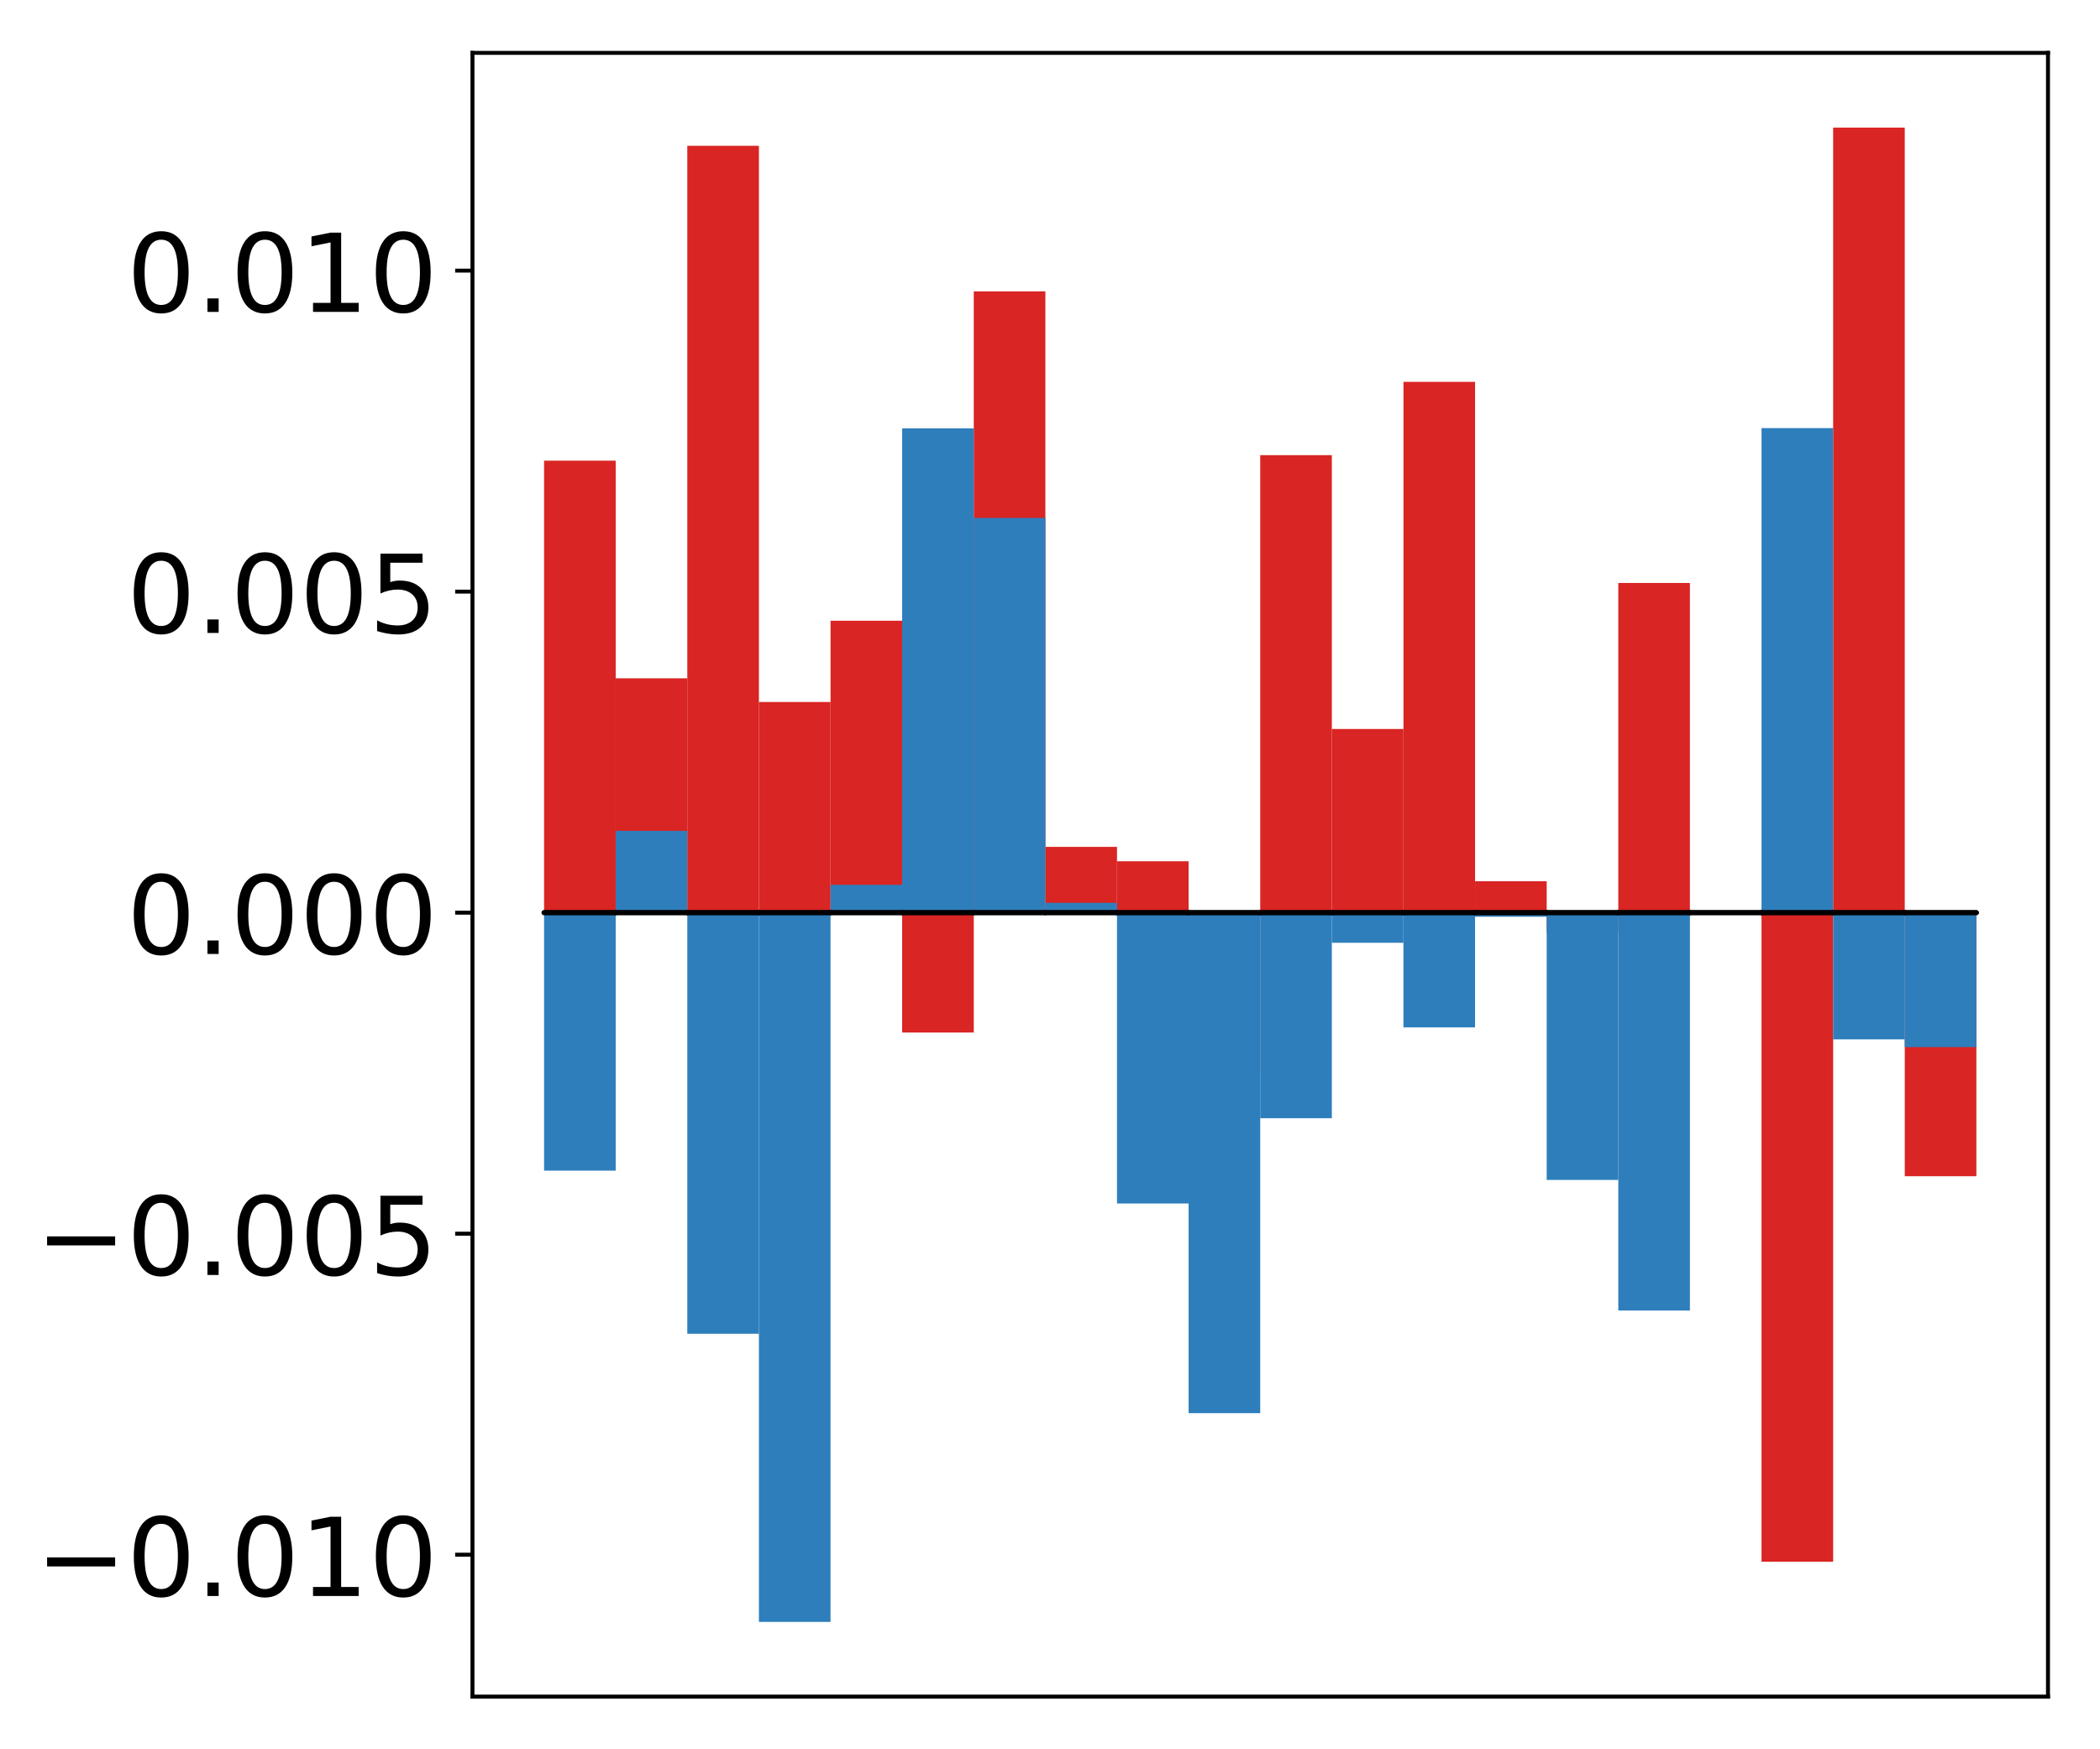 <?xml version="1.0" encoding="utf-8" standalone="no"?>
<!DOCTYPE svg PUBLIC "-//W3C//DTD SVG 1.1//EN"
  "http://www.w3.org/Graphics/SVG/1.1/DTD/svg11.dtd">
<!-- Created with matplotlib (http://matplotlib.org/) -->
<svg height="354pt" version="1.1" viewBox="0 0 425 354" width="425pt" xmlns="http://www.w3.org/2000/svg" xmlns:xlink="http://www.w3.org/1999/xlink">
 <defs>
  <style type="text/css">
*{stroke-linecap:butt;stroke-linejoin:round;}
  </style>
 </defs>
 <g id="figure_1">
  <g id="patch_1">
   <path d="M 0 354.04 
L 425.174 354.04 
L 425.174 0 
L 0 0 
z
" style="fill:#ffffff;"/>
  </g>
  <g id="axes_1">
   <g id="patch_2">
    <path d="M 95.617 343.34 
L 414.474 343.34 
L 414.474 10.7 
L 95.617 10.7 
z
" style="fill:#ffffff;"/>
   </g>
   <g id="matplotlib.axis_1"/>
   <g id="matplotlib.axis_2">
    <g id="ytick_1">
     <g id="line2d_1">
      <defs>
       <path d="M 0 0 
L -3.5 0 
" id="mdef427a8b8" style="stroke:#000000;stroke-width:0.8;"/>
      </defs>
      <g>
       <use style="stroke:#000000;stroke-width:0.8;" x="95.617" xlink:href="#mdef427a8b8" y="314.62"/>
      </g>
     </g>
     <g id="text_1">
      <!-- −0.010 -->
      <defs>
       <path d="M 10.594 35.5 
L 73.188 35.5 
L 73.188 27.203 
L 10.594 27.203 
z
" id="DejaVuSans-2212"/>
       <path d="M 31.781 66.406 
Q 24.172 66.406 20.328 58.906 
Q 16.5 51.422 16.5 36.375 
Q 16.5 21.391 20.328 13.891 
Q 24.172 6.391 31.781 6.391 
Q 39.453 6.391 43.281 13.891 
Q 47.125 21.391 47.125 36.375 
Q 47.125 51.422 43.281 58.906 
Q 39.453 66.406 31.781 66.406 
z
M 31.781 74.219 
Q 44.047 74.219 50.516 64.516 
Q 56.984 54.828 56.984 36.375 
Q 56.984 17.969 50.516 8.266 
Q 44.047 -1.422 31.781 -1.422 
Q 19.531 -1.422 13.062 8.266 
Q 6.594 17.969 6.594 36.375 
Q 6.594 54.828 13.062 64.516 
Q 19.531 74.219 31.781 74.219 
z
" id="DejaVuSans-30"/>
       <path d="M 10.688 12.406 
L 21 12.406 
L 21 0 
L 10.688 0 
z
" id="DejaVuSans-2e"/>
       <path d="M 12.406 8.297 
L 28.516 8.297 
L 28.516 63.922 
L 10.984 60.406 
L 10.984 69.391 
L 28.422 72.906 
L 38.281 72.906 
L 38.281 8.297 
L 54.391 8.297 
L 54.391 0 
L 12.406 0 
z
" id="DejaVuSans-31"/>
      </defs>
      <g transform="translate(7.2 322.978)scale(0.22 -0.22)">
       <use xlink:href="#DejaVuSans-2212"/>
       <use x="83.789" xlink:href="#DejaVuSans-30"/>
       <use x="147.412" xlink:href="#DejaVuSans-2e"/>
       <use x="179.199" xlink:href="#DejaVuSans-30"/>
       <use x="242.822" xlink:href="#DejaVuSans-31"/>
       <use x="306.445" xlink:href="#DejaVuSans-30"/>
      </g>
     </g>
    </g>
    <g id="ytick_2">
     <g id="line2d_2">
      <g>
       <use style="stroke:#000000;stroke-width:0.8;" x="95.617" xlink:href="#mdef427a8b8" y="249.655"/>
      </g>
     </g>
     <g id="text_2">
      <!-- −0.005 -->
      <defs>
       <path d="M 10.797 72.906 
L 49.516 72.906 
L 49.516 64.594 
L 19.828 64.594 
L 19.828 46.734 
Q 21.969 47.469 24.109 47.828 
Q 26.266 48.188 28.422 48.188 
Q 40.625 48.188 47.75 41.5 
Q 54.891 34.812 54.891 23.391 
Q 54.891 11.625 47.562 5.094 
Q 40.234 -1.422 26.906 -1.422 
Q 22.312 -1.422 17.547 -0.641 
Q 12.797 0.141 7.719 1.703 
L 7.719 11.625 
Q 12.109 9.234 16.797 8.062 
Q 21.484 6.891 26.703 6.891 
Q 35.156 6.891 40.078 11.328 
Q 45.016 15.766 45.016 23.391 
Q 45.016 31 40.078 35.438 
Q 35.156 39.891 26.703 39.891 
Q 22.75 39.891 18.812 39.016 
Q 14.891 38.141 10.797 36.281 
z
" id="DejaVuSans-35"/>
      </defs>
      <g transform="translate(7.2 258.014)scale(0.22 -0.22)">
       <use xlink:href="#DejaVuSans-2212"/>
       <use x="83.789" xlink:href="#DejaVuSans-30"/>
       <use x="147.412" xlink:href="#DejaVuSans-2e"/>
       <use x="179.199" xlink:href="#DejaVuSans-30"/>
       <use x="242.822" xlink:href="#DejaVuSans-30"/>
       <use x="306.445" xlink:href="#DejaVuSans-35"/>
      </g>
     </g>
    </g>
    <g id="ytick_3">
     <g id="line2d_3">
      <g>
       <use style="stroke:#000000;stroke-width:0.8;" x="95.617" xlink:href="#mdef427a8b8" y="184.691"/>
      </g>
     </g>
     <g id="text_3">
      <!-- 0.000 -->
      <g transform="translate(25.635 193.049)scale(0.22 -0.22)">
       <use xlink:href="#DejaVuSans-30"/>
       <use x="63.623" xlink:href="#DejaVuSans-2e"/>
       <use x="95.41" xlink:href="#DejaVuSans-30"/>
       <use x="159.033" xlink:href="#DejaVuSans-30"/>
       <use x="222.656" xlink:href="#DejaVuSans-30"/>
      </g>
     </g>
    </g>
    <g id="ytick_4">
     <g id="line2d_4">
      <g>
       <use style="stroke:#000000;stroke-width:0.8;" x="95.617" xlink:href="#mdef427a8b8" y="119.726"/>
      </g>
     </g>
     <g id="text_4">
      <!-- 0.005 -->
      <g transform="translate(25.635 128.085)scale(0.22 -0.22)">
       <use xlink:href="#DejaVuSans-30"/>
       <use x="63.623" xlink:href="#DejaVuSans-2e"/>
       <use x="95.41" xlink:href="#DejaVuSans-30"/>
       <use x="159.033" xlink:href="#DejaVuSans-30"/>
       <use x="222.656" xlink:href="#DejaVuSans-35"/>
      </g>
     </g>
    </g>
    <g id="ytick_5">
     <g id="line2d_5">
      <g>
       <use style="stroke:#000000;stroke-width:0.8;" x="95.617" xlink:href="#mdef427a8b8" y="54.762"/>
      </g>
     </g>
     <g id="text_5">
      <!-- 0.010 -->
      <g transform="translate(25.635 63.12)scale(0.22 -0.22)">
       <use xlink:href="#DejaVuSans-30"/>
       <use x="63.623" xlink:href="#DejaVuSans-2e"/>
       <use x="95.41" xlink:href="#DejaVuSans-30"/>
       <use x="159.033" xlink:href="#DejaVuSans-31"/>
       <use x="222.656" xlink:href="#DejaVuSans-30"/>
      </g>
     </g>
    </g>
   </g>
   <g id="patch_3">
    <path clip-path="url(#pad727c4c48)" d="M 110.111 184.691 
L 124.604 184.691 
L 124.604 93.225 
L 110.111 93.225 
z
" style="fill:#d92523;"/>
   </g>
   <g id="patch_4">
    <path clip-path="url(#pad727c4c48)" d="M 124.604 184.691 
L 139.098 184.691 
L 139.098 137.266 
L 124.604 137.266 
z
" style="fill:#d92523;"/>
   </g>
   <g id="patch_5">
    <path clip-path="url(#pad727c4c48)" d="M 139.098 184.691 
L 153.591 184.691 
L 153.591 29.505 
L 139.098 29.505 
z
" style="fill:#d92523;"/>
   </g>
   <g id="patch_6">
    <path clip-path="url(#pad727c4c48)" d="M 153.591 184.691 
L 168.085 184.691 
L 168.085 142.063 
L 153.591 142.063 
z
" style="fill:#d92523;"/>
   </g>
   <g id="patch_7">
    <path clip-path="url(#pad727c4c48)" d="M 168.085 184.691 
L 182.578 184.691 
L 182.578 125.615 
L 168.085 125.615 
z
" style="fill:#d92523;"/>
   </g>
   <g id="patch_8">
    <path clip-path="url(#pad727c4c48)" d="M 182.578 184.691 
L 197.072 184.691 
L 197.072 208.947 
L 182.578 208.947 
z
" style="fill:#d92523;"/>
   </g>
   <g id="patch_9">
    <path clip-path="url(#pad727c4c48)" d="M 197.072 184.691 
L 211.565 184.691 
L 211.565 58.961 
L 197.072 58.961 
z
" style="fill:#d92523;"/>
   </g>
   <g id="patch_10">
    <path clip-path="url(#pad727c4c48)" d="M 211.565 184.691 
L 226.059 184.691 
L 226.059 171.379 
L 211.565 171.379 
z
" style="fill:#d92523;"/>
   </g>
   <g id="patch_11">
    <path clip-path="url(#pad727c4c48)" d="M 226.059 184.691 
L 240.552 184.691 
L 240.552 174.292 
L 226.059 174.292 
z
" style="fill:#d92523;"/>
   </g>
   <g id="patch_12">
    <path clip-path="url(#pad727c4c48)" d="M 240.552 184.691 
L 255.046 184.691 
L 255.046 216.867 
L 240.552 216.867 
z
" style="fill:#d92523;"/>
   </g>
   <g id="patch_13">
    <path clip-path="url(#pad727c4c48)" d="M 255.046 184.691 
L 269.539 184.691 
L 269.539 92.109 
L 255.046 92.109 
z
" style="fill:#d92523;"/>
   </g>
   <g id="patch_14">
    <path clip-path="url(#pad727c4c48)" d="M 269.539 184.691 
L 284.033 184.691 
L 284.033 147.524 
L 269.539 147.524 
z
" style="fill:#d92523;"/>
   </g>
   <g id="patch_15">
    <path clip-path="url(#pad727c4c48)" d="M 284.033 184.691 
L 298.526 184.691 
L 298.526 77.275 
L 284.033 77.275 
z
" style="fill:#d92523;"/>
   </g>
   <g id="patch_16">
    <path clip-path="url(#pad727c4c48)" d="M 298.526 184.691 
L 313.02 184.691 
L 313.02 178.336 
L 298.526 178.336 
z
" style="fill:#d92523;"/>
   </g>
   <g id="patch_17">
    <path clip-path="url(#pad727c4c48)" d="M 313.02 184.691 
L 327.513 184.691 
L 327.513 188.814 
L 313.02 188.814 
z
" style="fill:#d92523;"/>
   </g>
   <g id="patch_18">
    <path clip-path="url(#pad727c4c48)" d="M 327.513 184.691 
L 342.007 184.691 
L 342.007 117.972 
L 327.513 117.972 
z
" style="fill:#d92523;"/>
   </g>
   <g id="patch_19">
    <path clip-path="url(#pad727c4c48)" d="M 342.007 184.691 
L 356.5 184.691 
L 356.5 185.103 
L 342.007 185.103 
z
" style="fill:#d92523;"/>
   </g>
   <g id="patch_20">
    <path clip-path="url(#pad727c4c48)" d="M 356.5 184.691 
L 370.994 184.691 
L 370.994 316.043 
L 356.5 316.043 
z
" style="fill:#d92523;"/>
   </g>
   <g id="patch_21">
    <path clip-path="url(#pad727c4c48)" d="M 370.994 184.691 
L 385.487 184.691 
L 385.487 25.82 
L 370.994 25.82 
z
" style="fill:#d92523;"/>
   </g>
   <g id="patch_22">
    <path clip-path="url(#pad727c4c48)" d="M 385.487 184.691 
L 399.981 184.691 
L 399.981 238.029 
L 385.487 238.029 
z
" style="fill:#d92523;"/>
   </g>
   <g id="patch_23">
    <path clip-path="url(#pad727c4c48)" d="M 110.111 184.691 
L 124.604 184.691 
L 124.604 236.899 
L 110.111 236.899 
z
" style="fill:#2e7ebc;"/>
   </g>
   <g id="patch_24">
    <path clip-path="url(#pad727c4c48)" d="M 124.604 184.691 
L 139.098 184.691 
L 139.098 168.137 
L 124.604 168.137 
z
" style="fill:#2e7ebc;"/>
   </g>
   <g id="patch_25">
    <path clip-path="url(#pad727c4c48)" d="M 139.098 184.691 
L 153.591 184.691 
L 153.591 269.916 
L 139.098 269.916 
z
" style="fill:#2e7ebc;"/>
   </g>
   <g id="patch_26">
    <path clip-path="url(#pad727c4c48)" d="M 153.591 184.691 
L 168.085 184.691 
L 168.085 328.22 
L 153.591 328.22 
z
" style="fill:#2e7ebc;"/>
   </g>
   <g id="patch_27">
    <path clip-path="url(#pad727c4c48)" d="M 168.085 184.691 
L 182.578 184.691 
L 182.578 179.055 
L 168.085 179.055 
z
" style="fill:#2e7ebc;"/>
   </g>
   <g id="patch_28">
    <path clip-path="url(#pad727c4c48)" d="M 182.578 184.691 
L 197.072 184.691 
L 197.072 86.68 
L 182.578 86.68 
z
" style="fill:#2e7ebc;"/>
   </g>
   <g id="patch_29">
    <path clip-path="url(#pad727c4c48)" d="M 197.072 184.691 
L 211.565 184.691 
L 211.565 104.809 
L 197.072 104.809 
z
" style="fill:#2e7ebc;"/>
   </g>
   <g id="patch_30">
    <path clip-path="url(#pad727c4c48)" d="M 211.565 184.691 
L 226.059 184.691 
L 226.059 182.705 
L 211.565 182.705 
z
" style="fill:#2e7ebc;"/>
   </g>
   <g id="patch_31">
    <path clip-path="url(#pad727c4c48)" d="M 226.059 184.691 
L 240.552 184.691 
L 240.552 243.547 
L 226.059 243.547 
z
" style="fill:#2e7ebc;"/>
   </g>
   <g id="patch_32">
    <path clip-path="url(#pad727c4c48)" d="M 240.552 184.691 
L 255.046 184.691 
L 255.046 285.979 
L 240.552 285.979 
z
" style="fill:#2e7ebc;"/>
   </g>
   <g id="patch_33">
    <path clip-path="url(#pad727c4c48)" d="M 255.046 184.691 
L 269.539 184.691 
L 269.539 226.294 
L 255.046 226.294 
z
" style="fill:#2e7ebc;"/>
   </g>
   <g id="patch_34">
    <path clip-path="url(#pad727c4c48)" d="M 269.539 184.691 
L 284.033 184.691 
L 284.033 190.787 
L 269.539 190.787 
z
" style="fill:#2e7ebc;"/>
   </g>
   <g id="patch_35">
    <path clip-path="url(#pad727c4c48)" d="M 284.033 184.691 
L 298.526 184.691 
L 298.526 207.901 
L 284.033 207.901 
z
" style="fill:#2e7ebc;"/>
   </g>
   <g id="patch_36">
    <path clip-path="url(#pad727c4c48)" d="M 298.526 184.691 
L 313.02 184.691 
L 313.02 185.52 
L 298.526 185.52 
z
" style="fill:#2e7ebc;"/>
   </g>
   <g id="patch_37">
    <path clip-path="url(#pad727c4c48)" d="M 313.02 184.691 
L 327.513 184.691 
L 327.513 238.778 
L 313.02 238.778 
z
" style="fill:#2e7ebc;"/>
   </g>
   <g id="patch_38">
    <path clip-path="url(#pad727c4c48)" d="M 327.513 184.691 
L 342.007 184.691 
L 342.007 265.2 
L 327.513 265.2 
z
" style="fill:#2e7ebc;"/>
   </g>
   <g id="patch_39">
    <path clip-path="url(#pad727c4c48)" d="M 342.007 184.691 
L 356.5 184.691 
L 356.5 184.828 
L 342.007 184.828 
z
" style="fill:#2e7ebc;"/>
   </g>
   <g id="patch_40">
    <path clip-path="url(#pad727c4c48)" d="M 356.5 184.691 
L 370.994 184.691 
L 370.994 86.635 
L 356.5 86.635 
z
" style="fill:#2e7ebc;"/>
   </g>
   <g id="patch_41">
    <path clip-path="url(#pad727c4c48)" d="M 370.994 184.691 
L 385.487 184.691 
L 385.487 210.337 
L 370.994 210.337 
z
" style="fill:#2e7ebc;"/>
   </g>
   <g id="patch_42">
    <path clip-path="url(#pad727c4c48)" d="M 385.487 184.691 
L 399.981 184.691 
L 399.981 211.897 
L 385.487 211.897 
z
" style="fill:#2e7ebc;"/>
   </g>
   <g id="patch_43">
    <path d="M 95.617 343.34 
L 95.617 10.7 
" style="fill:none;stroke:#000000;stroke-linecap:square;stroke-linejoin:miter;stroke-width:0.8;"/>
   </g>
   <g id="patch_44">
    <path d="M 414.474 343.34 
L 414.474 10.7 
" style="fill:none;stroke:#000000;stroke-linecap:square;stroke-linejoin:miter;stroke-width:0.8;"/>
   </g>
   <g id="patch_45">
    <path d="M 95.617 343.34 
L 414.474 343.34 
" style="fill:none;stroke:#000000;stroke-linecap:square;stroke-linejoin:miter;stroke-width:0.8;"/>
   </g>
   <g id="patch_46">
    <path d="M 95.617 10.7 
L 414.474 10.7 
" style="fill:none;stroke:#000000;stroke-linecap:square;stroke-linejoin:miter;stroke-width:0.8;"/>
   </g>
   <g id="patch_47">
    <path clip-path="url(#pad727c4c48)" d="M 110.111 184.691 
L 124.604 184.691 
L 124.604 184.691 
L 110.111 184.691 
z
" style="fill:none;stroke:#000000;stroke-linejoin:miter;"/>
   </g>
   <g id="patch_48">
    <path clip-path="url(#pad727c4c48)" d="M 124.604 184.691 
L 139.098 184.691 
L 139.098 184.691 
L 124.604 184.691 
z
" style="fill:none;stroke:#000000;stroke-linejoin:miter;"/>
   </g>
   <g id="patch_49">
    <path clip-path="url(#pad727c4c48)" d="M 139.098 184.691 
L 153.591 184.691 
L 153.591 184.691 
L 139.098 184.691 
z
" style="fill:none;stroke:#000000;stroke-linejoin:miter;"/>
   </g>
   <g id="patch_50">
    <path clip-path="url(#pad727c4c48)" d="M 153.591 184.691 
L 168.085 184.691 
L 168.085 184.691 
L 153.591 184.691 
z
" style="fill:none;stroke:#000000;stroke-linejoin:miter;"/>
   </g>
   <g id="patch_51">
    <path clip-path="url(#pad727c4c48)" d="M 168.085 184.691 
L 182.578 184.691 
L 182.578 184.691 
L 168.085 184.691 
z
" style="fill:none;stroke:#000000;stroke-linejoin:miter;"/>
   </g>
   <g id="patch_52">
    <path clip-path="url(#pad727c4c48)" d="M 182.578 184.691 
L 197.072 184.691 
L 197.072 184.691 
L 182.578 184.691 
z
" style="fill:none;stroke:#000000;stroke-linejoin:miter;"/>
   </g>
   <g id="patch_53">
    <path clip-path="url(#pad727c4c48)" d="M 197.072 184.691 
L 211.565 184.691 
L 211.565 184.691 
L 197.072 184.691 
z
" style="fill:none;stroke:#000000;stroke-linejoin:miter;"/>
   </g>
   <g id="patch_54">
    <path clip-path="url(#pad727c4c48)" d="M 211.565 184.691 
L 226.059 184.691 
L 226.059 184.691 
L 211.565 184.691 
z
" style="fill:none;stroke:#000000;stroke-linejoin:miter;"/>
   </g>
   <g id="patch_55">
    <path clip-path="url(#pad727c4c48)" d="M 226.059 184.691 
L 240.552 184.691 
L 240.552 184.691 
L 226.059 184.691 
z
" style="fill:none;stroke:#000000;stroke-linejoin:miter;"/>
   </g>
   <g id="patch_56">
    <path clip-path="url(#pad727c4c48)" d="M 240.552 184.691 
L 255.046 184.691 
L 255.046 184.691 
L 240.552 184.691 
z
" style="fill:none;stroke:#000000;stroke-linejoin:miter;"/>
   </g>
   <g id="patch_57">
    <path clip-path="url(#pad727c4c48)" d="M 255.046 184.691 
L 269.539 184.691 
L 269.539 184.691 
L 255.046 184.691 
z
" style="fill:none;stroke:#000000;stroke-linejoin:miter;"/>
   </g>
   <g id="patch_58">
    <path clip-path="url(#pad727c4c48)" d="M 269.539 184.691 
L 284.033 184.691 
L 284.033 184.691 
L 269.539 184.691 
z
" style="fill:none;stroke:#000000;stroke-linejoin:miter;"/>
   </g>
   <g id="patch_59">
    <path clip-path="url(#pad727c4c48)" d="M 284.033 184.691 
L 298.526 184.691 
L 298.526 184.691 
L 284.033 184.691 
z
" style="fill:none;stroke:#000000;stroke-linejoin:miter;"/>
   </g>
   <g id="patch_60">
    <path clip-path="url(#pad727c4c48)" d="M 298.526 184.691 
L 313.02 184.691 
L 313.02 184.691 
L 298.526 184.691 
z
" style="fill:none;stroke:#000000;stroke-linejoin:miter;"/>
   </g>
   <g id="patch_61">
    <path clip-path="url(#pad727c4c48)" d="M 313.02 184.691 
L 327.513 184.691 
L 327.513 184.691 
L 313.02 184.691 
z
" style="fill:none;stroke:#000000;stroke-linejoin:miter;"/>
   </g>
   <g id="patch_62">
    <path clip-path="url(#pad727c4c48)" d="M 327.513 184.691 
L 342.007 184.691 
L 342.007 184.691 
L 327.513 184.691 
z
" style="fill:none;stroke:#000000;stroke-linejoin:miter;"/>
   </g>
   <g id="patch_63">
    <path clip-path="url(#pad727c4c48)" d="M 342.007 184.691 
L 356.5 184.691 
L 356.5 184.691 
L 342.007 184.691 
z
" style="fill:none;stroke:#000000;stroke-linejoin:miter;"/>
   </g>
   <g id="patch_64">
    <path clip-path="url(#pad727c4c48)" d="M 356.5 184.691 
L 370.994 184.691 
L 370.994 184.691 
L 356.5 184.691 
z
" style="fill:none;stroke:#000000;stroke-linejoin:miter;"/>
   </g>
   <g id="patch_65">
    <path clip-path="url(#pad727c4c48)" d="M 370.994 184.691 
L 385.487 184.691 
L 385.487 184.691 
L 370.994 184.691 
z
" style="fill:none;stroke:#000000;stroke-linejoin:miter;"/>
   </g>
   <g id="patch_66">
    <path clip-path="url(#pad727c4c48)" d="M 385.487 184.691 
L 399.981 184.691 
L 399.981 184.691 
L 385.487 184.691 
z
" style="fill:none;stroke:#000000;stroke-linejoin:miter;"/>
   </g>
   <g id="patch_67">
    <path clip-path="url(#pad727c4c48)" d="M 110.111 184.691 
L 124.604 184.691 
L 124.604 184.691 
L 110.111 184.691 
z
" style="fill:none;stroke:#000000;stroke-linejoin:miter;"/>
   </g>
   <g id="patch_68">
    <path clip-path="url(#pad727c4c48)" d="M 124.604 184.691 
L 139.098 184.691 
L 139.098 184.691 
L 124.604 184.691 
z
" style="fill:none;stroke:#000000;stroke-linejoin:miter;"/>
   </g>
   <g id="patch_69">
    <path clip-path="url(#pad727c4c48)" d="M 139.098 184.691 
L 153.591 184.691 
L 153.591 184.691 
L 139.098 184.691 
z
" style="fill:none;stroke:#000000;stroke-linejoin:miter;"/>
   </g>
   <g id="patch_70">
    <path clip-path="url(#pad727c4c48)" d="M 153.591 184.691 
L 168.085 184.691 
L 168.085 184.691 
L 153.591 184.691 
z
" style="fill:none;stroke:#000000;stroke-linejoin:miter;"/>
   </g>
   <g id="patch_71">
    <path clip-path="url(#pad727c4c48)" d="M 168.085 184.691 
L 182.578 184.691 
L 182.578 184.691 
L 168.085 184.691 
z
" style="fill:none;stroke:#000000;stroke-linejoin:miter;"/>
   </g>
   <g id="patch_72">
    <path clip-path="url(#pad727c4c48)" d="M 182.578 184.691 
L 197.072 184.691 
L 197.072 184.691 
L 182.578 184.691 
z
" style="fill:none;stroke:#000000;stroke-linejoin:miter;"/>
   </g>
   <g id="patch_73">
    <path clip-path="url(#pad727c4c48)" d="M 197.072 184.691 
L 211.565 184.691 
L 211.565 184.691 
L 197.072 184.691 
z
" style="fill:none;stroke:#000000;stroke-linejoin:miter;"/>
   </g>
   <g id="patch_74">
    <path clip-path="url(#pad727c4c48)" d="M 211.565 184.691 
L 226.059 184.691 
L 226.059 184.691 
L 211.565 184.691 
z
" style="fill:none;stroke:#000000;stroke-linejoin:miter;"/>
   </g>
   <g id="patch_75">
    <path clip-path="url(#pad727c4c48)" d="M 226.059 184.691 
L 240.552 184.691 
L 240.552 184.691 
L 226.059 184.691 
z
" style="fill:none;stroke:#000000;stroke-linejoin:miter;"/>
   </g>
   <g id="patch_76">
    <path clip-path="url(#pad727c4c48)" d="M 240.552 184.691 
L 255.046 184.691 
L 255.046 184.691 
L 240.552 184.691 
z
" style="fill:none;stroke:#000000;stroke-linejoin:miter;"/>
   </g>
   <g id="patch_77">
    <path clip-path="url(#pad727c4c48)" d="M 255.046 184.691 
L 269.539 184.691 
L 269.539 184.691 
L 255.046 184.691 
z
" style="fill:none;stroke:#000000;stroke-linejoin:miter;"/>
   </g>
   <g id="patch_78">
    <path clip-path="url(#pad727c4c48)" d="M 269.539 184.691 
L 284.033 184.691 
L 284.033 184.691 
L 269.539 184.691 
z
" style="fill:none;stroke:#000000;stroke-linejoin:miter;"/>
   </g>
   <g id="patch_79">
    <path clip-path="url(#pad727c4c48)" d="M 284.033 184.691 
L 298.526 184.691 
L 298.526 184.691 
L 284.033 184.691 
z
" style="fill:none;stroke:#000000;stroke-linejoin:miter;"/>
   </g>
   <g id="patch_80">
    <path clip-path="url(#pad727c4c48)" d="M 298.526 184.691 
L 313.02 184.691 
L 313.02 184.691 
L 298.526 184.691 
z
" style="fill:none;stroke:#000000;stroke-linejoin:miter;"/>
   </g>
   <g id="patch_81">
    <path clip-path="url(#pad727c4c48)" d="M 313.02 184.691 
L 327.513 184.691 
L 327.513 184.691 
L 313.02 184.691 
z
" style="fill:none;stroke:#000000;stroke-linejoin:miter;"/>
   </g>
   <g id="patch_82">
    <path clip-path="url(#pad727c4c48)" d="M 327.513 184.691 
L 342.007 184.691 
L 342.007 184.691 
L 327.513 184.691 
z
" style="fill:none;stroke:#000000;stroke-linejoin:miter;"/>
   </g>
   <g id="patch_83">
    <path clip-path="url(#pad727c4c48)" d="M 342.007 184.691 
L 356.5 184.691 
L 356.5 184.691 
L 342.007 184.691 
z
" style="fill:none;stroke:#000000;stroke-linejoin:miter;"/>
   </g>
   <g id="patch_84">
    <path clip-path="url(#pad727c4c48)" d="M 356.5 184.691 
L 370.994 184.691 
L 370.994 184.691 
L 356.5 184.691 
z
" style="fill:none;stroke:#000000;stroke-linejoin:miter;"/>
   </g>
   <g id="patch_85">
    <path clip-path="url(#pad727c4c48)" d="M 370.994 184.691 
L 385.487 184.691 
L 385.487 184.691 
L 370.994 184.691 
z
" style="fill:none;stroke:#000000;stroke-linejoin:miter;"/>
   </g>
   <g id="patch_86">
    <path clip-path="url(#pad727c4c48)" d="M 385.487 184.691 
L 399.981 184.691 
L 399.981 184.691 
L 385.487 184.691 
z
" style="fill:none;stroke:#000000;stroke-linejoin:miter;"/>
   </g>
  </g>
 </g>
 <defs>
  <clipPath id="pad727c4c48">
   <rect height="332.64" width="318.857" x="95.617" y="10.7"/>
  </clipPath>
 </defs>
</svg>
